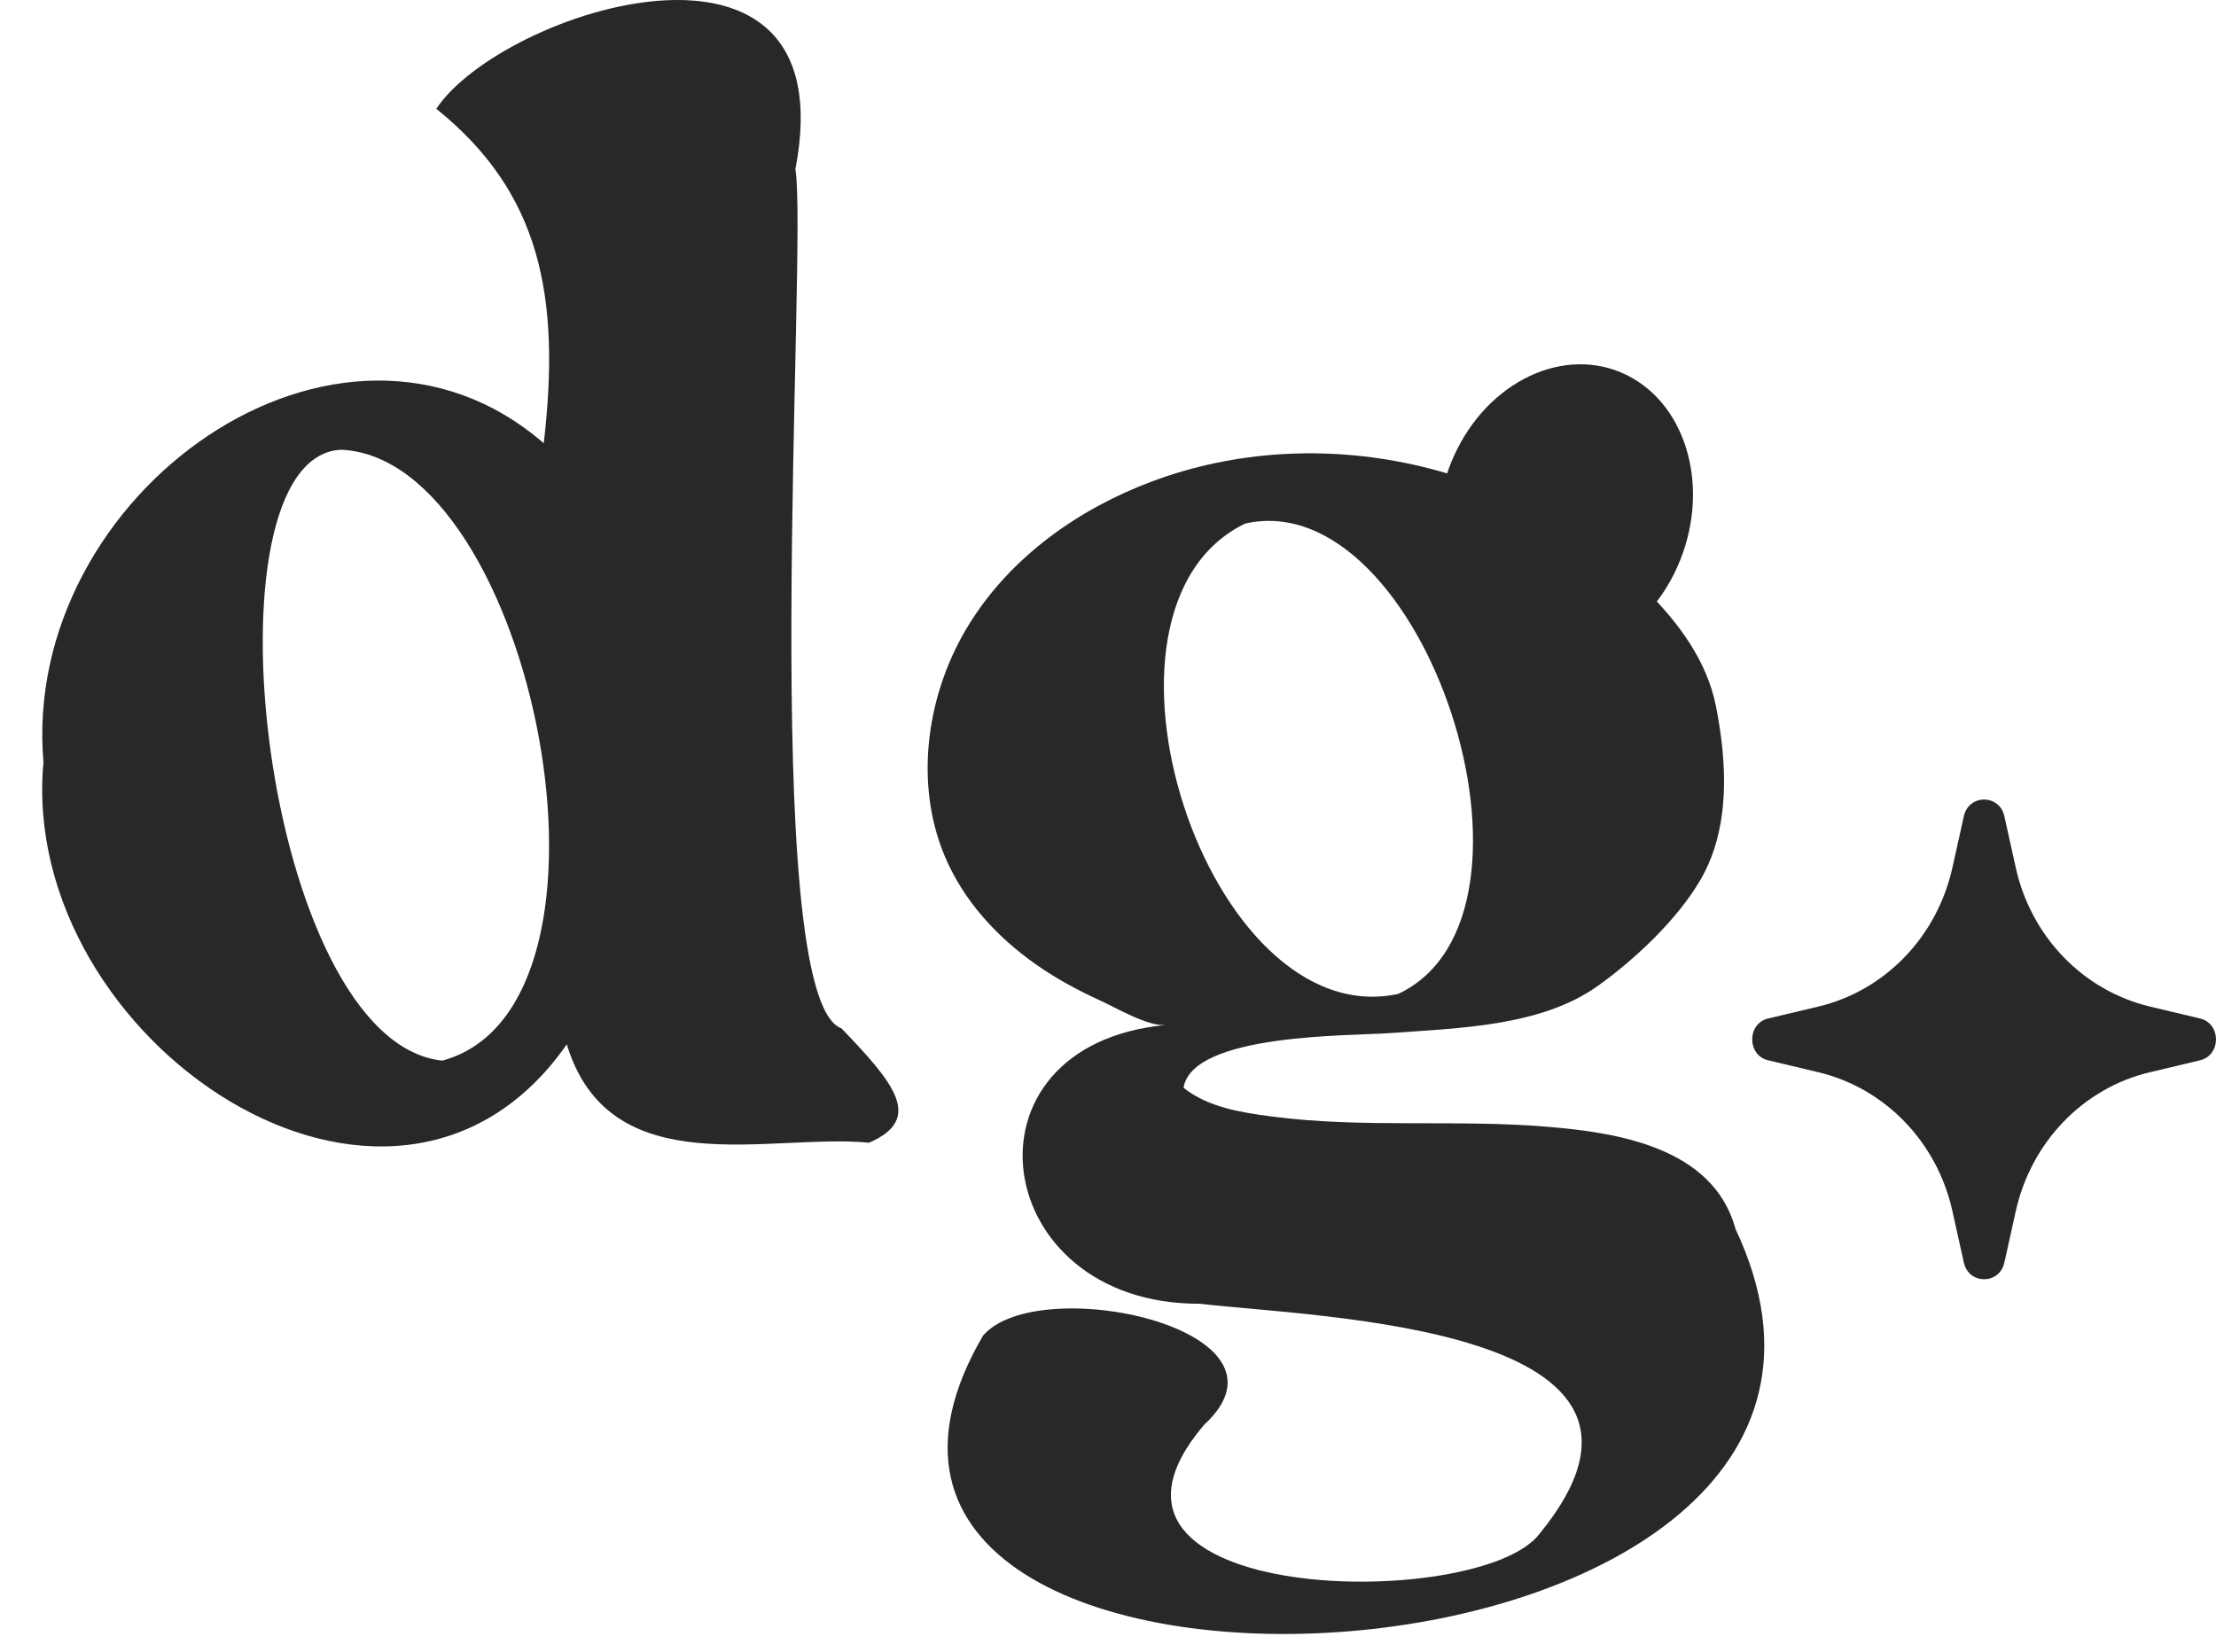 <svg width="59" height="44" viewBox="0 0 59 44" fill="none" xmlns="http://www.w3.org/2000/svg">
<g clip-path="url(#clip0_51_4762)">
<path d="M46.203 32.708C45.601 30.543 43.04 30.159 41.223 30.006C38.772 29.798 36.29 30.052 33.844 29.729C33.056 29.625 32.16 29.486 31.511 28.966C31.745 27.511 35.977 27.587 37.021 27.509C38.843 27.376 41.023 27.332 42.535 26.258C43.513 25.562 44.666 24.482 45.279 23.419C46.065 22.06 45.994 20.346 45.683 18.79C45.442 17.587 44.678 16.567 43.826 15.722C40.393 12.318 35.1 11.155 30.656 12.826C28.727 13.551 26.93 14.809 25.809 16.611C24.687 18.412 24.325 20.794 25.141 22.768C25.644 23.984 26.545 24.951 27.581 25.681C28.114 26.054 28.683 26.365 29.269 26.631C29.7 26.827 30.56 27.338 31.033 27.295C25.361 27.835 26.328 34.743 31.948 34.717C35.034 35.084 45.538 35.297 40.984 40.849C39.379 42.939 27.969 42.754 32.053 37.947C34.831 35.398 27.636 33.848 26.171 35.569C19.315 47.309 52.375 45.765 46.2 32.711L46.203 32.708ZM33.154 13.941C37.92 12.87 41.685 24.373 37.227 26.466C32.149 27.566 28.447 16.209 33.154 13.941Z" fill="#282828"/>
<path d="M1.157 20.302C0.541 13.134 9.036 7.089 14.477 11.803C14.931 7.894 14.392 5.126 11.616 2.897C13.361 0.27 22.565 -2.692 21.177 4.505C21.515 6.422 20.147 26.583 22.403 27.383C23.777 28.815 24.618 29.788 23.139 30.429C20.504 30.169 16.236 31.569 15.09 27.81C10.446 34.467 0.47 27.706 1.157 20.299V20.302ZM9.083 11.976C5.268 12.143 6.986 27.744 11.778 28.243C17.118 26.788 14.191 12.201 9.083 11.976Z" fill="#282828"/>
<path d="M44.657 15.098C45.558 13.089 44.955 10.801 43.312 9.988C41.668 9.175 39.605 10.145 38.705 12.154C37.804 14.164 38.407 16.452 40.05 17.265C41.694 18.077 43.757 17.108 44.657 15.098Z" fill="#282828"/>
<path d="M57.242 28.552L58.572 28.235C59.143 28.101 59.143 27.254 58.572 27.12L57.238 26.803C55.463 26.377 54.078 24.945 53.671 23.113L53.365 21.733C53.235 21.143 52.417 21.143 52.287 21.733L51.98 23.113C51.569 24.949 50.184 26.382 48.414 26.803L47.079 27.12C46.509 27.254 46.509 28.101 47.079 28.235L48.414 28.552C50.189 28.977 51.573 30.41 51.98 32.242L52.287 33.622C52.417 34.212 53.235 34.212 53.365 33.622L53.671 32.242C54.083 30.405 55.467 28.973 57.238 28.552H57.242Z" fill="#282828"/>
</g>
<defs>
<clipPath id="clip0_51_4762">
<rect width="59" height="44" fill="white"/>
</clipPath>
</defs>
</svg>
